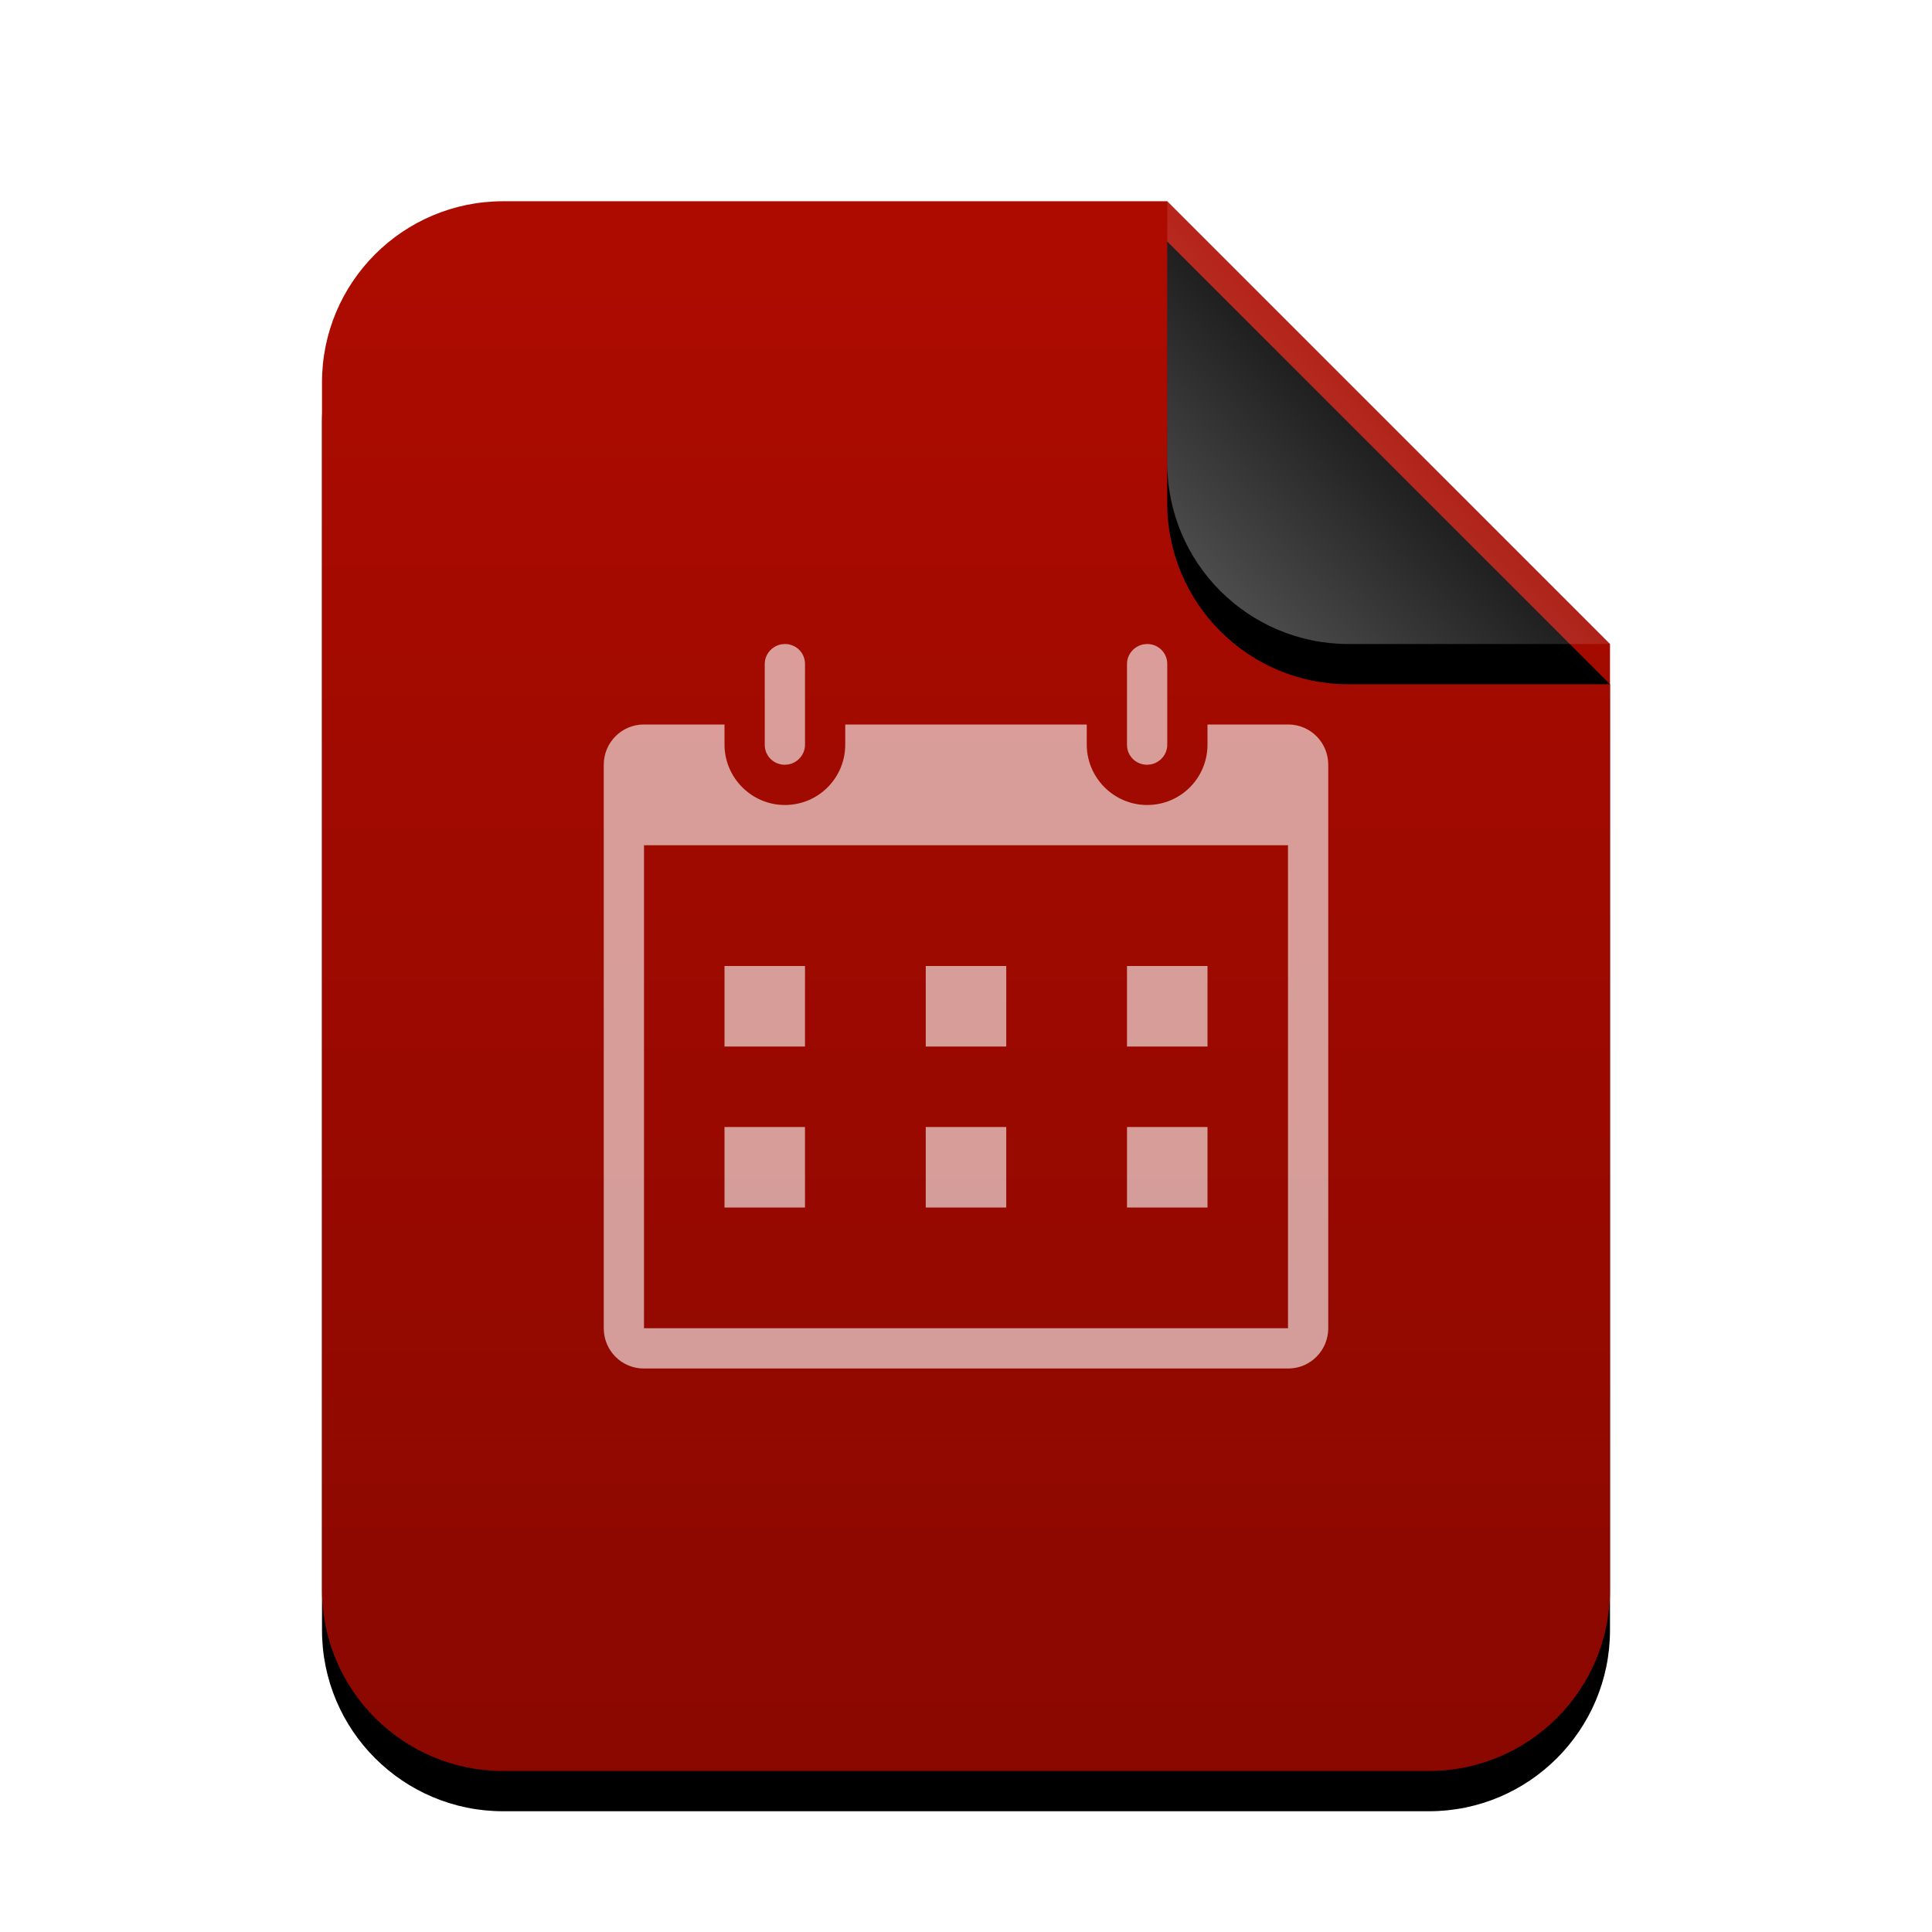<svg xmlns="http://www.w3.org/2000/svg" xmlns:xlink="http://www.w3.org/1999/xlink" width="48" height="48" viewBox="0 0 48 48">
  <defs>
    <linearGradient id="vcalendar-c" x1="50%" x2="50%" y1="0%" y2="99.386%">
      <stop offset="0%" stop-color="#AE0B00"/>
      <stop offset="100%" stop-color="#8A0800"/>
    </linearGradient>
    <path id="vcalendar-b" d="M32,34.5 C32,36.985 29.985,39 27.5,39 L4.5,39 C2.015,39 3.04359188e-16,36.985 0,34.5 L0,4.5 C-3.04359188e-16,2.015 2.015,2.23289562e-15 4.5,0 L21,0 L32,11 L32,34.5 Z"/>
    <filter id="vcalendar-a" width="131.2%" height="125.6%" x="-15.6%" y="-10.3%" filterUnits="objectBoundingBox">
      <feOffset dy="1" in="SourceAlpha" result="shadowOffsetOuter1"/>
      <feGaussianBlur in="shadowOffsetOuter1" result="shadowBlurOuter1" stdDeviation="1.5"/>
      <feColorMatrix in="shadowBlurOuter1" values="0 0 0 0 0.662   0 0 0 0 0   0 0 0 0 0  0 0 0 0.2 0"/>
    </filter>
    <linearGradient id="vcalendar-f" x1="50%" x2="12.223%" y1="50%" y2="88.513%">
      <stop offset="0%" stop-color="#FFF" stop-opacity=".1"/>
      <stop offset="100%" stop-color="#FFF" stop-opacity=".3"/>
    </linearGradient>
    <path id="vcalendar-e" d="M21,0 L32,11 L25.5,11 C23.015,11 21,8.985 21,6.5 L21,0 L21,0 Z"/>
    <filter id="vcalendar-d" width="190.9%" height="190.9%" x="-45.5%" y="-36.4%" filterUnits="objectBoundingBox">
      <feOffset dy="1" in="SourceAlpha" result="shadowOffsetOuter1"/>
      <feGaussianBlur in="shadowOffsetOuter1" result="shadowBlurOuter1" stdDeviation="1.5"/>
      <feComposite in="shadowBlurOuter1" in2="SourceAlpha" operator="out" result="shadowBlurOuter1"/>
      <feColorMatrix in="shadowBlurOuter1" values="0 0 0 0 0   0 0 0 0 0   0 0 0 0 0  0 0 0 0.05 0"/>
    </filter>
  </defs>
  <g fill="none" fill-rule="evenodd">
    <g transform="translate(8 5)">
      <use fill="#000" filter="url(#vcalendar-a)" xlink:href="#vcalendar-b"/>
      <use fill="url(#vcalendar-c)" xlink:href="#vcalendar-b"/>
      <use fill="#000" filter="url(#vcalendar-d)" xlink:href="#vcalendar-e"/>
      <use fill="url(#vcalendar-f)" xlink:href="#vcalendar-e"/>
    </g>
    <path fill="#FFF" fill-opacity=".6" d="M18,18 L18,18.499 C18,19.321 18.672,20 19.5,20 C20.334,20 21,19.328 21,18.499 L21,18 L27,18 L27,18.499 C27,19.321 27.672,20 28.5,20 C29.334,20 30,19.328 30,18.499 L30,18 L32.007,18 C32.555,18 33,18.445 33,19.001 L33,32.999 C33,33.552 32.555,34 32.007,34 L15.993,34 C15.445,34 15,33.555 15,32.999 L15,19.001 C15,18.448 15.445,18 15.993,18 L18,18 Z M32,21 L16,21 L16,33 L32,33 L32,21 Z M25,28 L25,30 L23,30 L23,28 L25,28 Z M20,28 L20,30 L18,30 L18,28 L20,28 Z M30,28 L30,30 L28,30 L28,28 L30,28 Z M20,24 L20,26 L18,26 L18,24 L20,24 Z M25,24 L25,26 L23,26 L23,24 L25,24 Z M30,24 L30,26 L28,26 L28,24 L30,24 Z M19.5,16 C19.776,16 20,16.216 20,16.495 L20,18.505 C20,18.748 19.817,18.95 19.588,18.992 L19.5,19 C19.224,19 19,18.784 19,18.505 L19,16.495 C19,16.252 19.183,16.05 19.412,16.008 L19.5,16 Z M28.5,16 C28.776,16 29,16.216 29,16.495 L29,18.505 C29,18.748 28.817,18.95 28.588,18.992 L28.5,19 C28.224,19 28,18.784 28,18.505 L28,16.495 C28,16.252 28.183,16.05 28.412,16.008 L28.5,16 Z"/>
  </g>
</svg>
